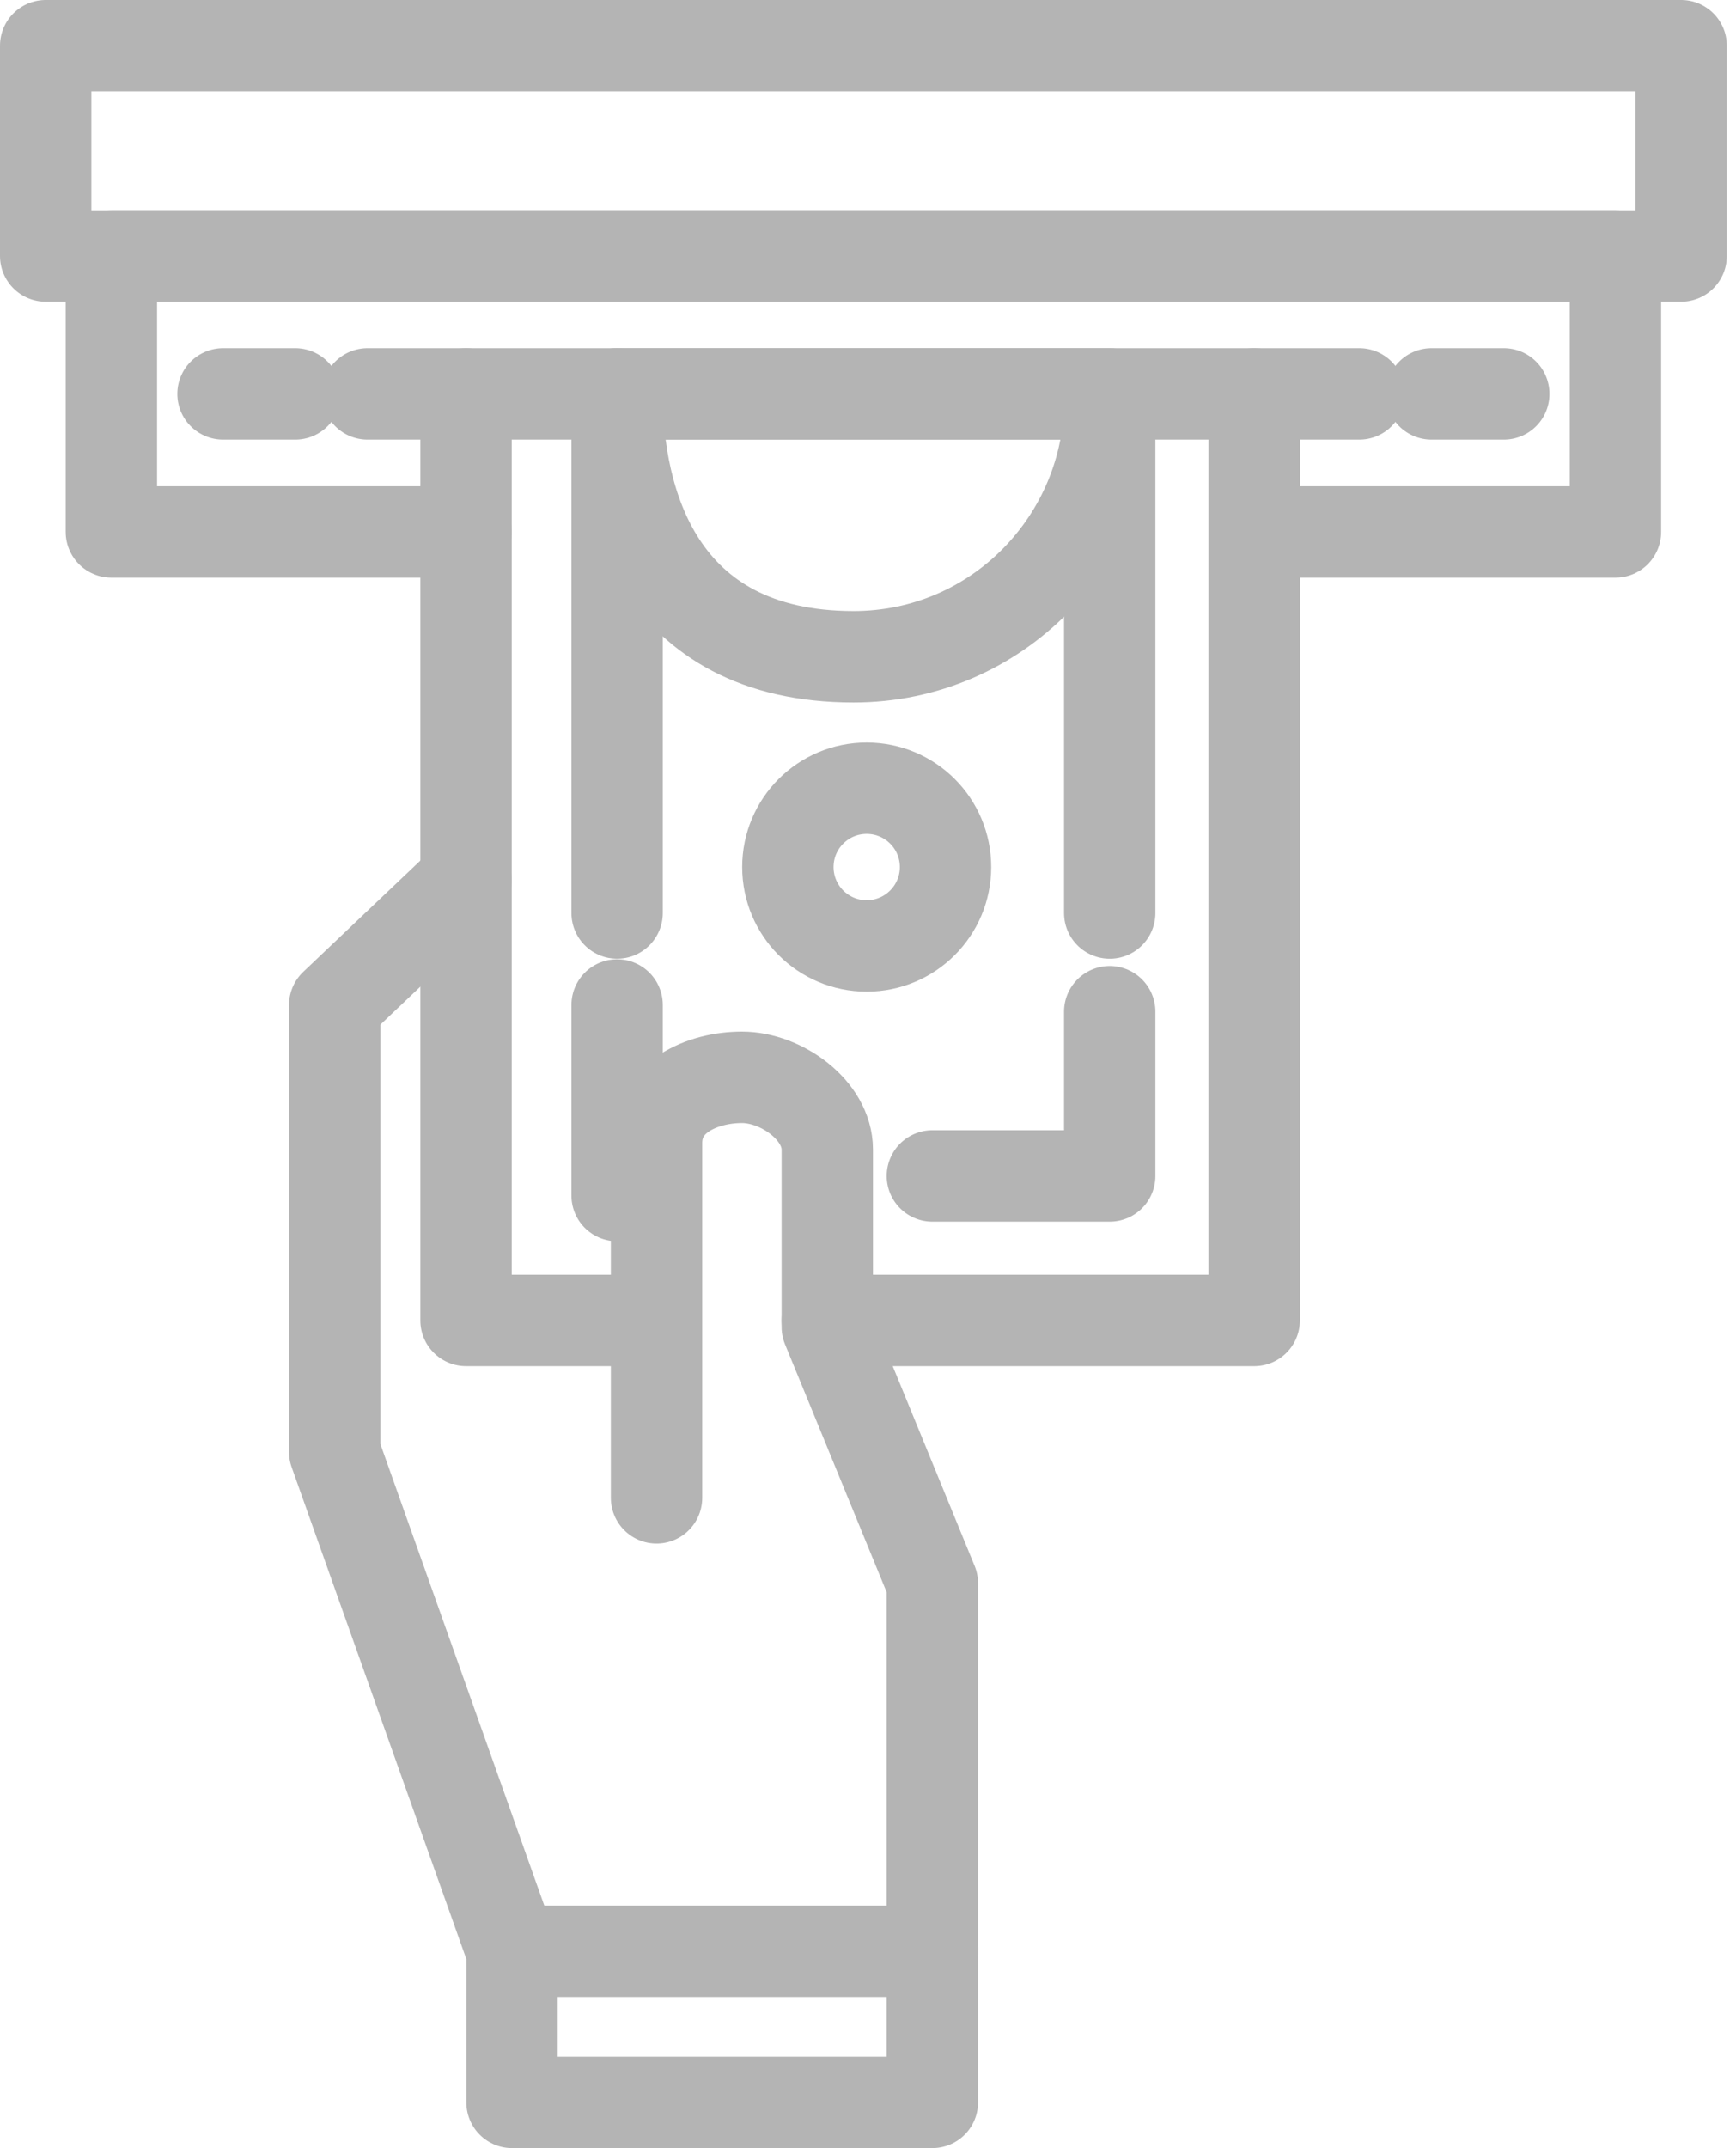 <svg width="38" height="47" viewBox="0 0 38 47" fill="none" xmlns="http://www.w3.org/2000/svg">
<path d="M36.799 1H1V5.601H36.799V1Z" stroke="#B4B4B4" stroke-width="2" stroke-miterlimit="10" stroke-linecap="round" stroke-linejoin="round"/>
<path d="M10.201 11.639H2.438V5.601H35.361V11.639H27.598" stroke="#B4B4B4" stroke-width="2" stroke-miterlimit="10" stroke-linecap="round" stroke-linejoin="round"/>
<path d="M8.045 8.619H29.754" stroke="#B4B4B4" stroke-width="2" stroke-miterlimit="10" stroke-linecap="round" stroke-linejoin="round"/>
<path d="M14.083 28.891H10.201V8.619" stroke="#B4B4B4" stroke-width="2" stroke-miterlimit="10" stroke-linecap="round" stroke-linejoin="round"/>
<path d="M27.454 8.619V28.891H18.109" stroke="#B4B4B4" stroke-width="2" stroke-miterlimit="10" stroke-linecap="round" stroke-linejoin="round"/>
<path d="M13.508 19.977V8.619H24.291V19.977" stroke="#B4B4B4" stroke-width="2" stroke-miterlimit="10" stroke-linecap="round" stroke-linejoin="round"/>
<path d="M24.291 22.136V25.73H20.409" stroke="#B4B4B4" stroke-width="2" stroke-miterlimit="10" stroke-linecap="round" stroke-linejoin="round"/>
<path d="M13.508 21.989V26.159" stroke="#B4B4B4" stroke-width="2" stroke-miterlimit="10" stroke-linecap="round" stroke-linejoin="round"/>
<path d="M24.291 8.763C24.291 11.782 21.847 14.37 18.684 14.37C14.371 14.37 13.508 10.919 13.508 8.619" stroke="#B4B4B4" stroke-width="2" stroke-miterlimit="10" stroke-linecap="round" stroke-linejoin="round"/>
<path d="M18.971 20.697C19.924 20.697 20.697 19.924 20.697 18.971C20.697 18.018 19.924 17.246 18.971 17.246C18.018 17.246 17.246 18.018 17.246 18.971C17.246 19.924 18.018 20.697 18.971 20.697Z" stroke="#B4B4B4" stroke-width="2" stroke-miterlimit="10" stroke-linecap="round" stroke-linejoin="round"/>
<path d="M4.882 8.619H6.463" stroke="#B4B4B4" stroke-width="2" stroke-miterlimit="10" stroke-linecap="round" stroke-linejoin="round"/>
<path d="M31.335 8.619H32.917" stroke="#B4B4B4" stroke-width="2" stroke-miterlimit="10" stroke-linecap="round" stroke-linejoin="round"/>
<path d="M10.201 19.259L7.326 21.99V31.767L11.208 42.693V46H20.409V34.642L18.109 29.035C18.109 29.035 18.109 26.016 18.109 25.153C18.109 24.291 17.102 23.572 16.24 23.572C15.377 23.572 14.371 24.003 14.371 25.01C14.371 26.016 14.371 32.773 14.371 32.773" stroke="#B4B4B4" stroke-width="2" stroke-miterlimit="10" stroke-linecap="round" stroke-linejoin="round"/>
<path d="M11.208 42.694H20.409" stroke="#B4B4B4" stroke-width="2" stroke-miterlimit="10" stroke-linecap="round" stroke-linejoin="round"/>
</svg>
